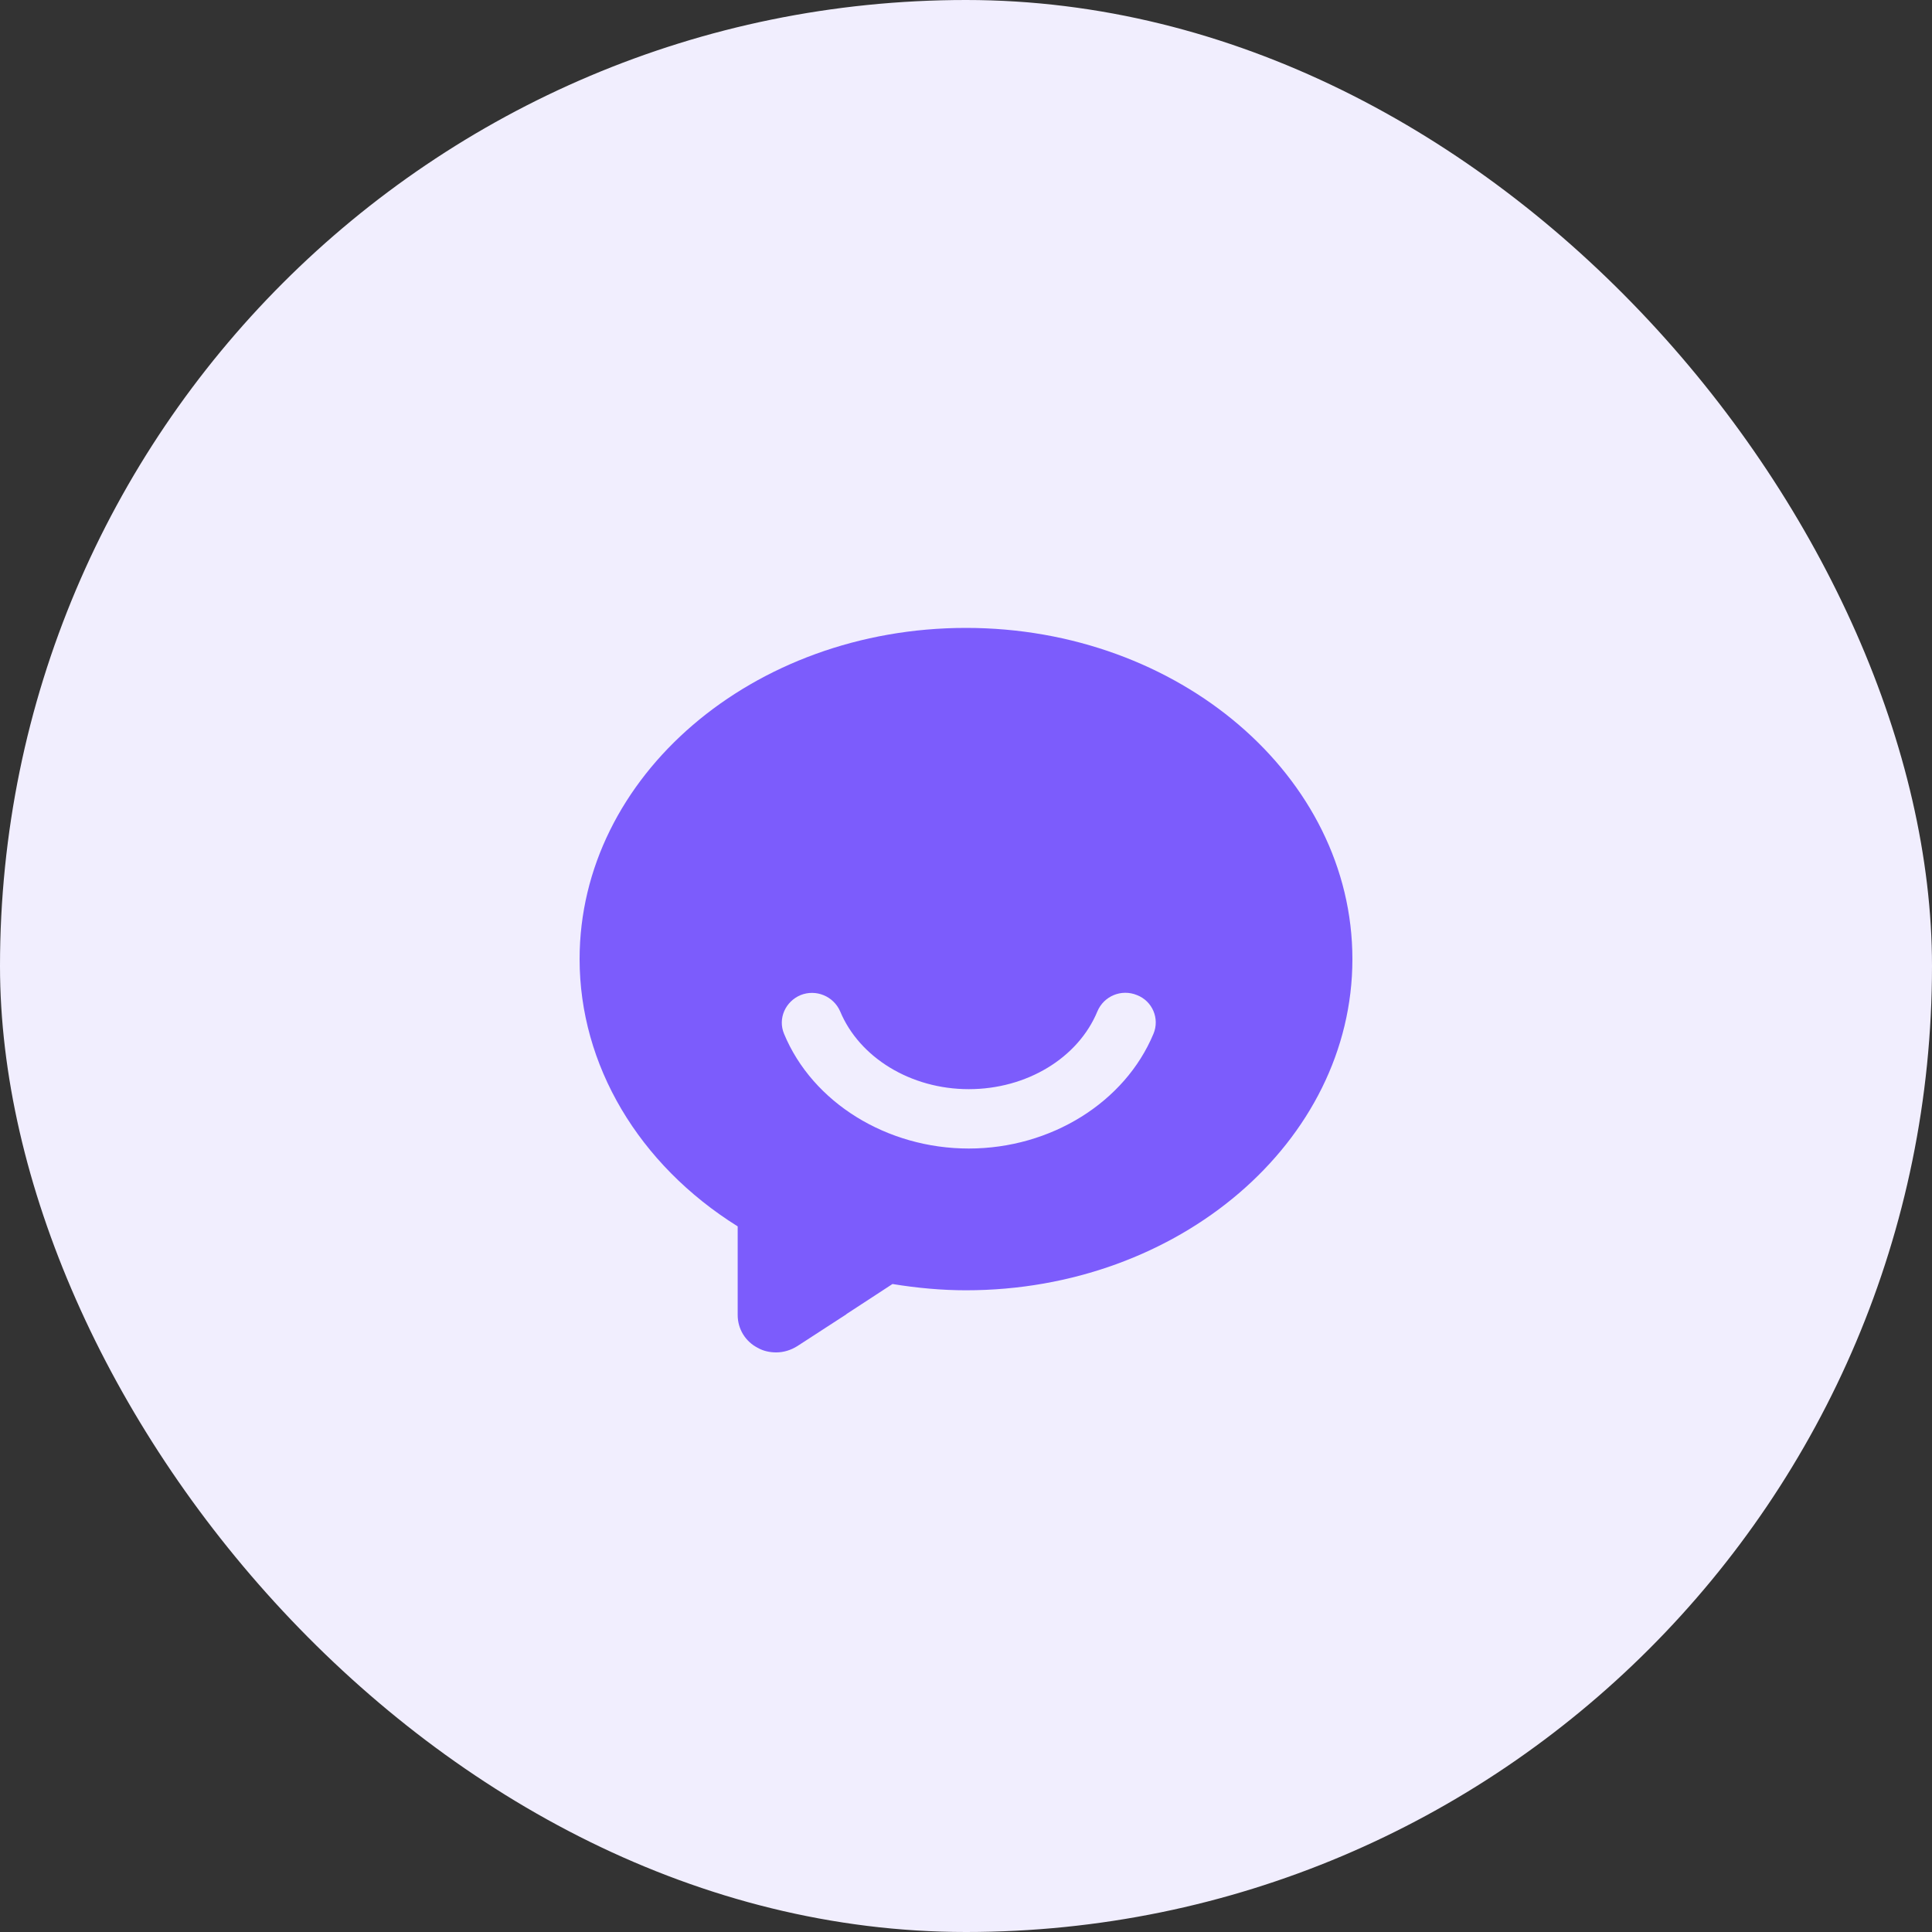 
<svg xmlns="http://www.w3.org/2000/svg" xmlns:xlink="http://www.w3.org/1999/xlink" fill="none" version="1.1" width="40" height="40" viewBox="0 0 40 40"><rect x="0" y="0" width="40" height="40" fill="#333333" stroke="none"/><defs><clipPath id="master_svg0_5495_88631"><rect x="0" y="0" width="40" height="40" rx="20"/></clipPath><clipPath id="master_svg1_5495_88838"><rect x="12" y="12" width="16" height="16" rx="0"/></clipPath></defs><g clip-path="url(#master_svg0_5495_88631)"><rect x="0" y="0" width="40" height="40" rx="20" fill="#F1EEFE" fill-opacity="1"/><g clip-path="url(#master_svg1_5495_88838)"><g><path d="M20,13C15.586,13,12,16.075,12,19.857C12,22.047,13.217,24.106,15.273,25.391L15.273,27.227C15.273,27.516,15.434,27.777,15.691,27.907C15.805,27.972,15.938,28,16.071,28C16.224,28,16.376,27.953,16.509,27.869L17.469,27.246C17.498,27.227,17.517,27.218,17.536,27.199L18.478,26.584C18.992,26.668,19.506,26.714,20,26.714C24.404,26.714,28,23.639,28,19.857C28,16.074,24.404,13,20,13ZM23.881,21.404C23.291,22.82,21.76,23.779,20.057,23.779C18.364,23.779,16.823,22.829,16.233,21.404C16.1,21.087,16.262,20.733,16.576,20.602C16.894,20.475,17.256,20.624,17.394,20.938C17.793,21.898,18.859,22.55,20.057,22.55C21.256,22.55,22.321,21.906,22.721,20.938C22.855,20.62,23.22,20.471,23.539,20.602C23.859,20.725,24.014,21.088,23.881,21.404Z" fill="#7C5CFC" fill-opacity="1"/></g></g></g></svg>
